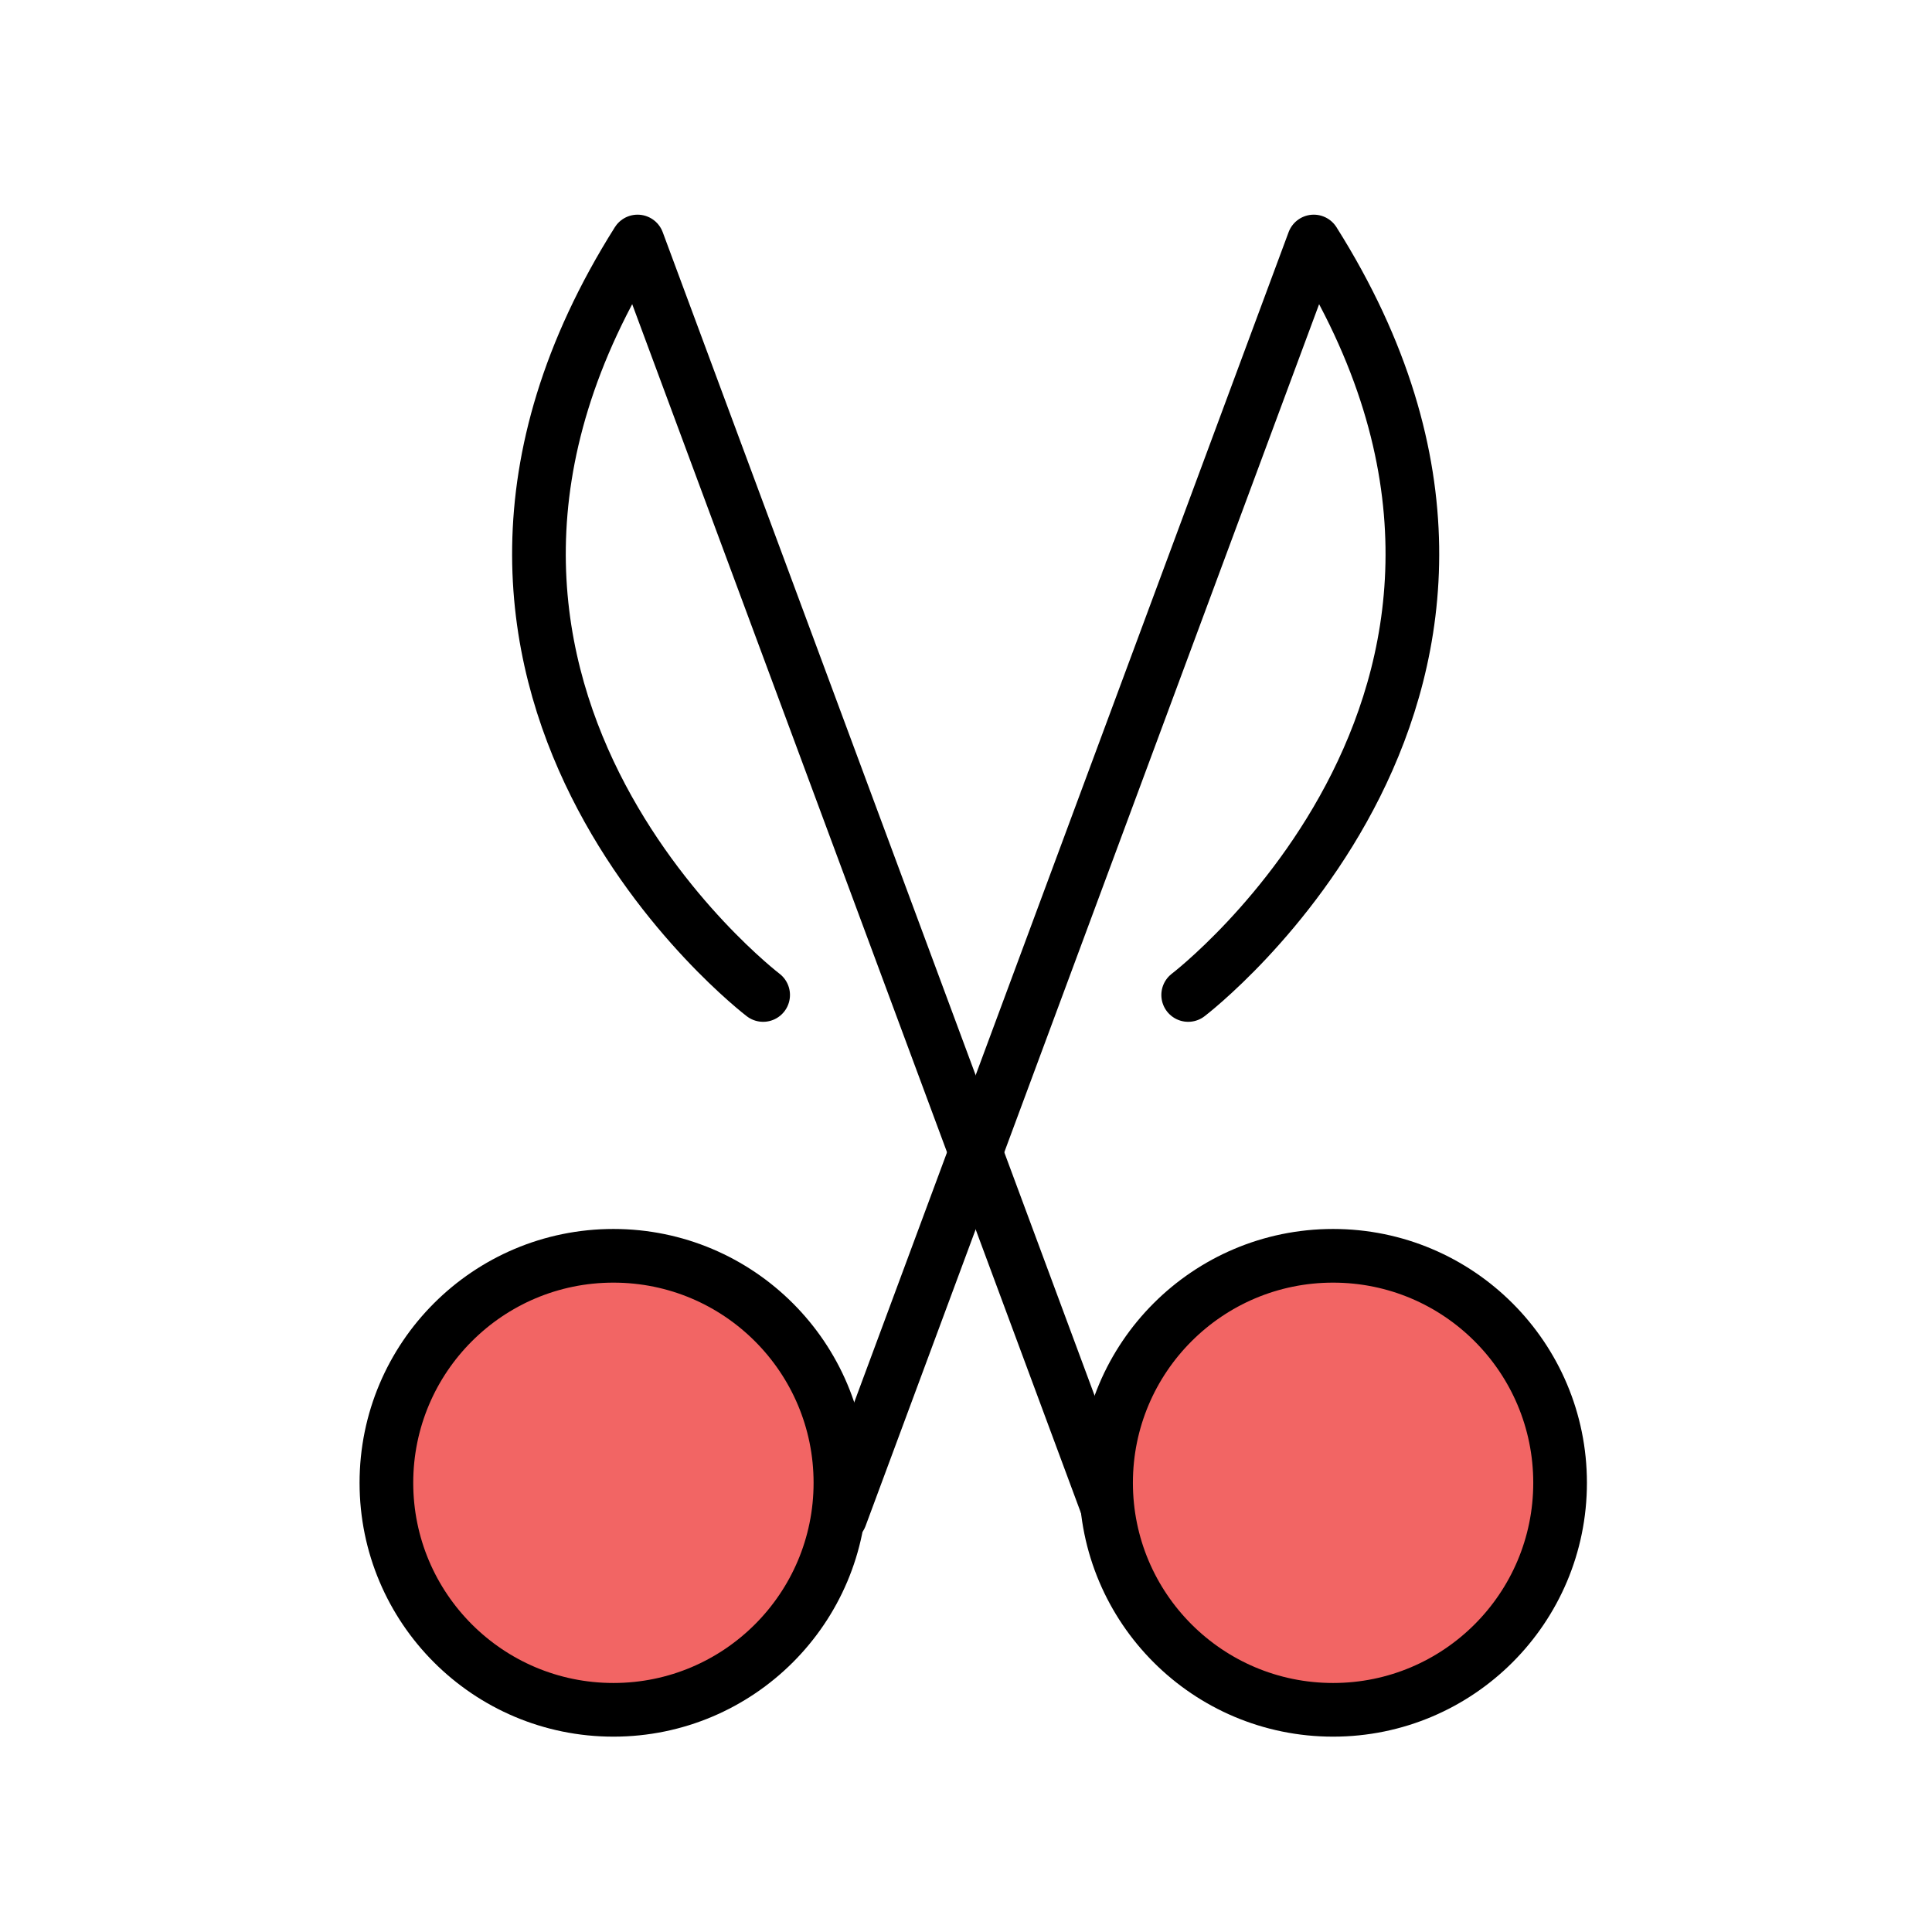 <svg width="72" height="72" viewBox="0 0 72 72" fill="none" xmlns="http://www.w3.org/2000/svg">
<path d="M28.44 37.08C28.44 37.08 13.32 25.56 23.76 9L41.4 56.52" stroke="black" stroke-width="2" stroke-miterlimit="10" stroke-linecap="round" stroke-linejoin="round"/>
<path d="M49.68 63.72C54.352 63.72 58.14 59.932 58.14 55.26C58.14 50.588 54.352 46.8 49.68 46.8C45.008 46.8 41.22 50.588 41.22 55.26C41.22 59.932 45.008 63.72 49.68 63.72Z" fill="#F26564" stroke="black" stroke-width="2" stroke-miterlimit="10" stroke-linecap="round" stroke-linejoin="round"/>
<path d="M44.28 37.08C44.28 37.08 59.4 25.56 48.96 9L31.32 56.52" stroke="black" stroke-width="2" stroke-miterlimit="10" stroke-linecap="round" stroke-linejoin="round"/>
<path d="M22.86 63.72C27.532 63.72 31.32 59.932 31.32 55.26C31.32 50.588 27.532 46.8 22.86 46.8C18.188 46.8 14.4 50.588 14.4 55.26C14.4 59.932 18.188 63.72 22.86 63.72Z" fill="#F26564" stroke="black" stroke-width="2" stroke-miterlimit="10" stroke-linecap="round" stroke-linejoin="round"/>
</svg>
